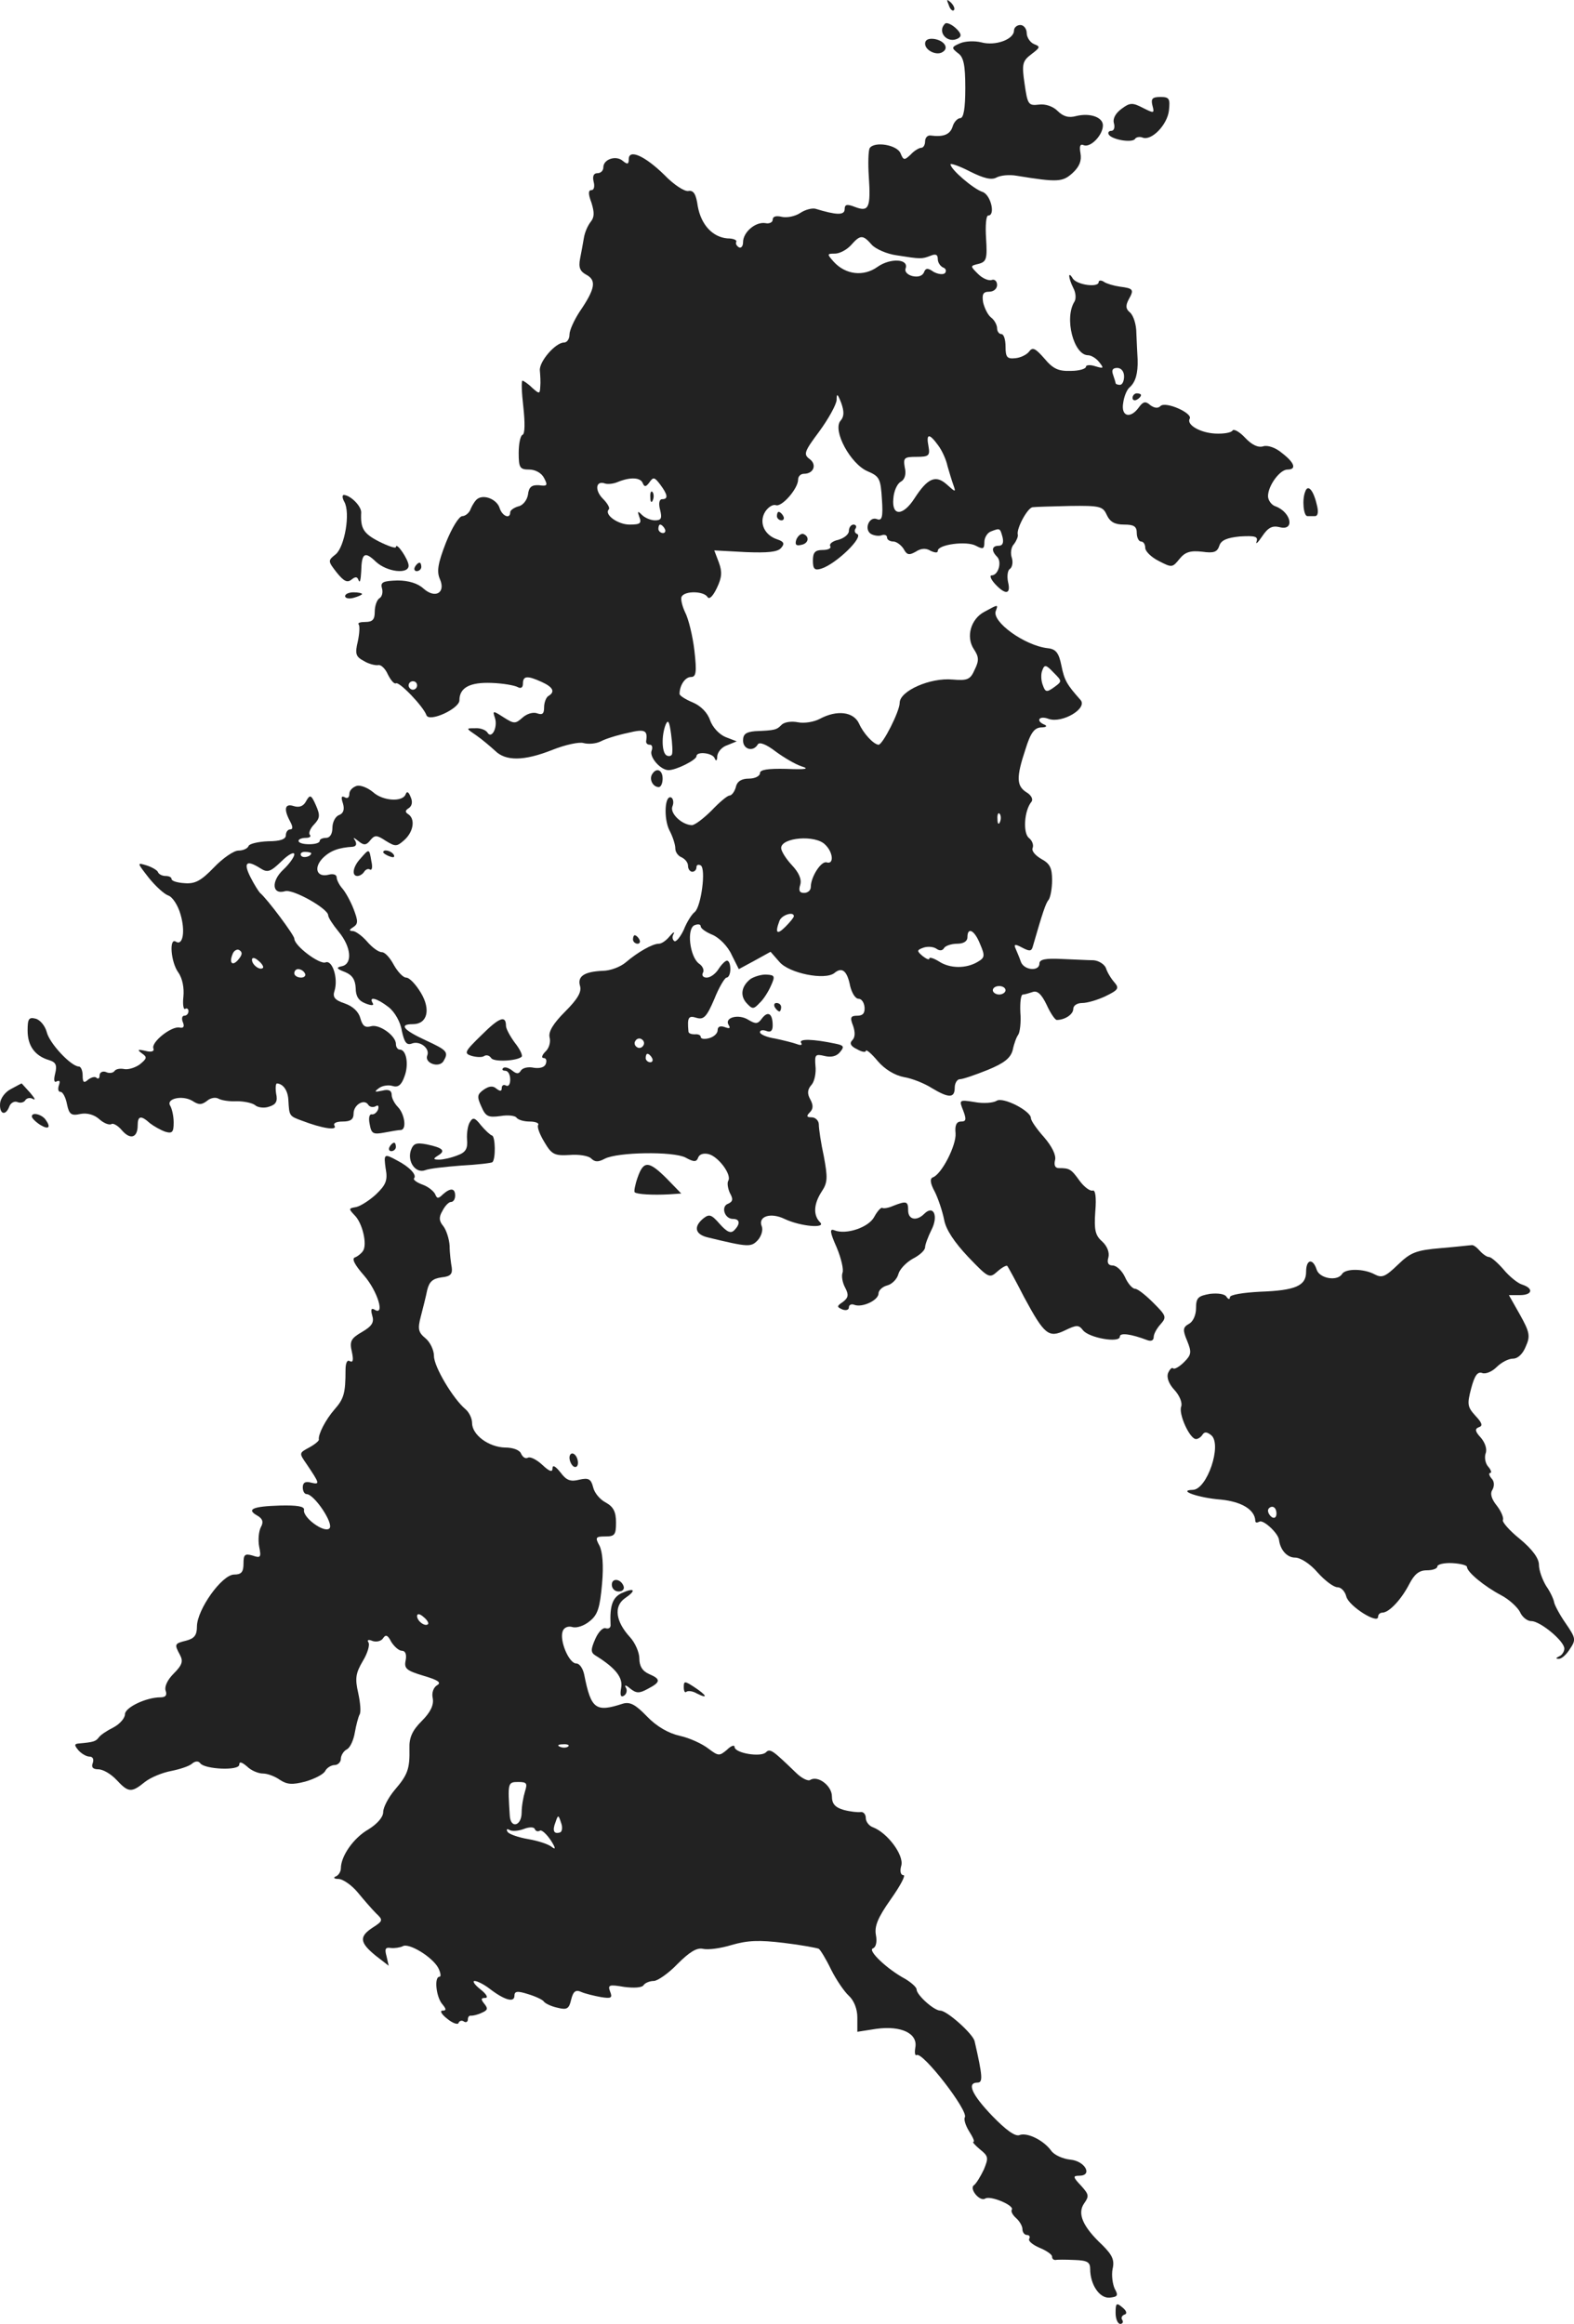 <?xml version="1.0" standalone="no"?>
<!DOCTYPE svg PUBLIC "-//W3C//DTD SVG 20010904//EN"
 "http://www.w3.org/TR/2001/REC-SVG-20010904/DTD/svg10.dtd">
<svg version="1.0" xmlns="http://www.w3.org/2000/svg"
 width="371.802pt" height="548.907pt" viewBox="0 0 371.802 548.907"
 preserveAspectRatio="xMidYMid meet">
<g transform="translate(-852.48,1200.907) scale(0.1,-0.1)"
fill="#222222" stroke="none">
<path d="M10766 11997 c3 -10 9 -15 12 -12 3 3 0 11 -7 18 -10 9 -11 8 -5 -6z"/>
<path d="M10757 11953 c-20 -20 7 -49 32 -34 8 5 6 12 -7 24 -10 9 -22 14 -25
10z"/>
<path d="M10920 11937 c0 -21 -44 -37 -77 -28 -16 4 -38 3 -50 -2 -21 -9 -21
-11 -6 -23 14 -9 18 -28 18 -83 0 -48 -4 -71 -12 -71 -6 0 -15 -9 -18 -20 -6
-19 -22 -25 -52 -21 -7 1 -13 -5 -13 -14 0 -8 -4 -15 -9 -15 -5 0 -17 -7 -25
-16 -15 -14 -17 -14 -24 3 -8 20 -62 29 -73 12 -3 -6 -4 -36 -2 -66 5 -75 0
-85 -32 -73 -20 8 -25 6 -25 -5 0 -15 -20 -14 -69 1 -8 2 -24 -2 -36 -10 -12
-8 -32 -12 -44 -9 -13 3 -21 1 -21 -7 0 -6 -8 -10 -17 -8 -23 4 -53 -21 -53
-45 0 -10 -5 -15 -10 -12 -6 4 -8 9 -6 13 2 4 -7 8 -21 8 -35 3 -62 32 -70 76
-4 29 -10 38 -22 36 -9 -2 -35 15 -57 38 -46 45 -84 62 -84 37 0 -12 -3 -13
-14 -4 -16 14 -46 4 -46 -15 0 -8 -6 -14 -14 -14 -9 0 -12 -7 -9 -20 3 -11 1
-20 -5 -20 -8 0 -8 -9 0 -30 7 -23 7 -34 -2 -45 -7 -9 -14 -25 -16 -38 -2 -12
-6 -34 -9 -49 -4 -21 0 -30 15 -38 24 -13 21 -33 -16 -87 -13 -20 -24 -44 -24
-54 0 -11 -6 -19 -13 -19 -20 0 -59 -45 -57 -66 1 -11 2 -28 1 -38 -1 -18 -2
-18 -19 -3 -10 10 -21 17 -23 17 -3 0 -2 -28 2 -62 4 -37 4 -64 -2 -66 -5 -2
-9 -21 -9 -43 0 -35 3 -39 25 -39 14 0 29 -8 35 -20 9 -17 8 -20 -12 -17 -17
1 -24 -4 -26 -22 -2 -13 -12 -26 -23 -28 -10 -3 -19 -9 -19 -14 0 -17 -19 -9
-25 10 -6 20 -36 33 -52 22 -5 -3 -12 -14 -16 -23 -3 -10 -13 -18 -20 -18 -8
0 -25 -28 -39 -63 -19 -49 -22 -68 -14 -86 14 -32 -11 -47 -39 -22 -13 12 -35
19 -61 19 -34 -1 -41 -4 -37 -18 3 -10 0 -21 -6 -24 -6 -4 -11 -18 -11 -32 0
-18 -5 -24 -22 -24 -12 0 -19 -2 -16 -6 3 -3 2 -21 -2 -40 -7 -29 -5 -36 14
-46 11 -7 27 -11 34 -10 6 2 17 -8 23 -22 7 -14 15 -23 19 -21 8 5 65 -55 72
-75 6 -18 78 15 78 35 0 30 25 43 76 41 28 -1 55 -6 62 -10 7 -4 12 -1 12 8 0
19 10 20 45 4 26 -12 32 -23 15 -33 -5 -3 -10 -15 -10 -27 0 -15 -4 -18 -16
-14 -10 4 -25 -1 -35 -10 -17 -15 -20 -15 -45 1 -25 16 -26 16 -20 -2 7 -22
-8 -51 -18 -34 -4 6 -17 11 -29 10 -22 0 -22 0 3 -17 13 -9 33 -26 44 -36 25
-25 68 -25 136 2 30 12 63 19 73 16 11 -3 29 -2 41 4 11 6 40 15 64 20 41 10
47 6 43 -20 0 -5 3 -8 9 -8 5 0 7 -6 4 -14 -6 -15 21 -46 40 -46 18 0 66 24
66 33 0 12 38 8 43 -5 3 -8 6 -6 6 5 1 10 11 22 24 26 l22 9 -26 10 c-15 6
-31 23 -37 40 -6 18 -22 34 -41 42 -17 7 -31 16 -31 20 0 20 13 40 27 40 12 0
14 11 8 63 -4 34 -14 75 -22 90 -7 15 -11 32 -8 37 8 14 52 13 61 -1 4 -7 13
2 22 21 12 25 13 38 5 60 l-11 29 74 -4 c52 -2 76 0 84 10 9 10 6 15 -9 20
-31 10 -44 40 -29 65 7 11 18 18 25 16 14 -6 53 39 53 60 0 8 6 14 14 14 23 0
31 22 13 35 -15 11 -12 18 23 65 22 30 40 63 41 74 0 17 2 16 11 -7 7 -20 7
-32 -2 -42 -19 -23 24 -102 64 -119 28 -12 31 -17 34 -66 3 -43 0 -52 -12 -47
-18 7 -31 -24 -14 -35 7 -4 19 -6 26 -3 6 2 12 0 12 -5 0 -6 7 -10 15 -10 7 0
18 -8 24 -17 8 -15 13 -16 29 -7 12 8 24 9 35 2 11 -5 17 -5 17 0 0 15 68 24
90 12 17 -9 20 -8 20 9 0 10 7 22 16 25 21 8 21 8 27 -14 3 -13 0 -20 -9 -20
-17 0 -18 -12 -4 -26 12 -12 3 -44 -13 -44 -5 0 -2 -9 8 -20 25 -27 38 -25 31
4 -3 14 -1 28 4 31 6 4 8 16 5 26 -4 11 -2 26 5 33 6 8 10 18 9 22 -4 14 23
64 35 65 6 1 46 2 88 3 71 1 78 -1 87 -21 8 -17 19 -23 41 -23 23 0 30 -4 30
-20 0 -11 5 -20 10 -20 6 0 10 -7 10 -15 0 -8 14 -22 32 -31 31 -16 32 -16 49
5 13 16 25 20 53 17 28 -4 36 -1 41 14 4 13 18 19 49 22 35 2 43 0 39 -12 -3
-8 3 -3 13 12 14 21 24 26 41 22 37 -10 28 35 -9 49 -10 3 -18 15 -18 24 0 25
28 63 46 63 22 0 17 16 -13 39 -15 13 -34 19 -44 16 -12 -4 -27 3 -43 20 -13
14 -27 22 -30 17 -3 -5 -21 -8 -41 -7 -36 2 -68 21 -60 35 8 13 -57 42 -69 30
-6 -6 -14 -5 -24 2 -11 10 -17 9 -27 -5 -20 -28 -43 -22 -37 11 2 15 9 32 16
37 13 12 19 32 18 65 -1 14 -2 42 -3 62 0 21 -7 42 -15 49 -10 8 -11 16 -3 31
13 23 11 26 -21 30 -14 2 -31 7 -37 11 -7 5 -13 4 -13 0 0 -14 -51 -7 -61 8
-12 20 -11 2 1 -22 6 -11 7 -25 3 -32 -25 -39 -2 -127 32 -127 7 0 19 -7 26
-16 12 -15 11 -16 -9 -10 -12 4 -22 3 -22 -1 0 -5 -16 -10 -36 -10 -29 -1 -42
5 -62 29 -21 24 -28 28 -36 17 -6 -8 -21 -15 -33 -16 -19 -2 -23 2 -23 27 0
17 -4 30 -10 30 -5 0 -10 6 -10 14 0 7 -6 19 -14 25 -8 6 -16 23 -19 36 -3 19
0 25 14 25 11 0 19 7 19 16 0 9 -6 14 -12 12 -7 -3 -22 3 -33 14 -19 19 -19
19 2 24 18 5 20 12 17 60 -2 30 0 54 5 54 18 0 6 50 -14 56 -21 7 -75 53 -75
65 0 3 21 -4 46 -17 32 -16 51 -21 63 -14 10 5 30 7 47 4 98 -16 109 -15 133
7 16 15 21 29 18 46 -3 17 -1 23 8 19 16 -6 45 24 45 47 0 19 -30 30 -63 22
-18 -5 -31 -1 -44 12 -11 11 -29 17 -44 15 -25 -3 -27 0 -34 49 -7 47 -5 54
16 70 21 16 22 18 6 24 -9 4 -17 16 -17 26 0 10 -7 19 -15 19 -8 0 -15 -6 -15
-13z m-336 -506 c9 -10 36 -22 59 -25 57 -9 59 -9 80 -1 12 5 17 3 17 -8 0 -8
6 -17 13 -20 6 -2 8 -8 4 -13 -4 -4 -16 -3 -27 3 -14 10 -19 9 -23 -2 -4 -8
-14 -11 -27 -8 -12 3 -19 11 -16 18 8 23 -36 25 -66 4 -33 -24 -76 -19 -104
12 -16 18 -16 19 3 19 11 0 28 9 38 20 22 25 28 25 49 1z m596 -311 c0 -11 -4
-20 -10 -20 -5 0 -10 2 -10 4 0 2 -3 11 -6 20 -4 11 -1 16 10 16 9 0 16 -8 16
-20z m-439 -163 c9 -12 19 -34 22 -49 4 -14 10 -34 14 -45 6 -17 5 -17 -16 2
-26 23 -45 15 -76 -33 -27 -42 -54 -43 -50 -1 1 18 9 35 17 40 10 5 14 18 10
34 -4 23 -1 25 28 25 29 0 32 3 28 25 -6 31 2 31 23 2z m-698 -89 c4 -10 8 -9
16 2 9 13 12 12 25 -5 18 -24 20 -35 5 -35 -7 0 -9 -10 -5 -25 5 -20 3 -25
-12 -25 -10 0 -24 6 -31 13 -10 10 -11 9 -6 -5 6 -15 2 -18 -23 -18 -28 0 -61
24 -49 36 3 3 -3 14 -14 25 -20 20 -17 44 5 36 6 -2 20 -1 31 4 30 12 53 10
58 -3z m52 -108 c3 -5 1 -10 -4 -10 -6 0 -11 5 -11 10 0 6 2 10 4 10 3 0 8 -4
11 -10z m-585 -370 c0 -5 -4 -10 -10 -10 -5 0 -10 5 -10 10 0 6 5 10 10 10 6
0 10 -4 10 -10z m602 -163 c-2 -4 -8 -5 -13 -2 -11 7 -12 46 -2 72 6 14 9 8
13 -22 3 -22 4 -43 2 -48z"/>
<path d="M10061 10834 c0 -11 3 -14 6 -6 3 7 2 16 -1 19 -3 4 -6 -2 -5 -13z"/>
<path d="M10710 11906 c0 -16 27 -29 41 -20 16 9 5 27 -19 31 -14 2 -22 -2
-22 -11z"/>
<path d="M11247 11760 c5 -19 4 -19 -22 -6 -25 13 -31 13 -51 -2 -15 -11 -21
-24 -18 -34 3 -10 0 -18 -6 -18 -6 0 -9 -4 -6 -9 8 -12 55 -20 62 -10 2 4 11
6 18 3 21 -8 58 30 62 64 3 28 1 32 -20 32 -19 0 -23 -4 -19 -20z"/>
<path d="M11200 11069 c0 -5 5 -7 10 -4 6 3 10 8 10 11 0 2 -4 4 -10 4 -5 0
-10 -5 -10 -11z"/>
<path d="M11608 10848 c-8 -19 -4 -58 5 -58 4 0 12 0 18 0 7 0 9 10 4 28 -8
34 -21 48 -27 30z"/>
<path d="M9338 10824 c15 -26 1 -106 -20 -124 -19 -15 -19 -16 2 -43 17 -21
25 -25 35 -17 10 8 14 7 17 -2 3 -7 5 2 6 21 1 44 8 49 35 23 26 -24 77 -30
77 -9 0 14 -29 57 -30 44 0 -4 -18 2 -40 13 -37 19 -44 31 -42 69 0 15 -25 40
-41 41 -4 0 -4 -7 1 -16z"/>
<path d="M10360 10790 c0 -5 5 -10 11 -10 5 0 7 5 4 10 -3 6 -8 10 -11 10 -2
0 -4 -4 -4 -10z"/>
<path d="M10530 10755 c0 -8 -11 -17 -25 -21 -14 -3 -22 -10 -19 -15 3 -5 -5
-9 -18 -9 -18 0 -23 -6 -23 -25 0 -20 4 -24 20 -19 35 11 102 76 84 82 -5 2
-7 8 -3 13 3 5 0 9 -5 9 -6 0 -11 -7 -11 -15z"/>
<path d="M10406 10735 c-4 -12 -1 -16 11 -13 18 3 21 20 5 26 -5 1 -12 -4 -16
-13z"/>
<path d="M9505 10670 c-3 -5 -1 -10 4 -10 6 0 11 5 11 10 0 6 -2 10 -4 10 -3
0 -8 -4 -11 -10z"/>
<path d="M9340 10601 c0 -5 9 -7 20 -4 11 3 20 7 20 9 0 2 -9 4 -20 4 -11 0
-20 -4 -20 -9z"/>
<path d="M10850 10564 c-32 -17 -44 -59 -25 -88 12 -18 13 -27 2 -49 -10 -23
-17 -26 -52 -23 -53 5 -125 -27 -125 -55 0 -20 -40 -99 -50 -99 -12 1 -36 27
-46 50 -13 28 -52 33 -93 11 -13 -7 -36 -11 -51 -8 -15 3 -32 1 -39 -6 -12
-12 -15 -13 -63 -15 -21 -2 -28 -7 -28 -22 0 -21 24 -28 35 -9 4 6 20 0 42
-17 19 -14 46 -30 61 -35 20 -6 11 -8 -36 -6 -44 1 -62 -2 -62 -10 0 -7 -12
-13 -26 -13 -17 0 -28 -6 -31 -20 -3 -11 -10 -20 -15 -20 -5 0 -24 -16 -42
-35 -19 -19 -40 -35 -47 -35 -24 1 -52 28 -46 44 4 9 2 18 -2 21 -16 9 -19
-49 -5 -77 8 -15 14 -34 14 -43 0 -9 7 -18 15 -21 8 -4 15 -12 15 -20 0 -8 5
-14 10 -14 6 0 10 5 10 11 0 5 4 7 10 4 13 -8 1 -97 -14 -110 -7 -5 -19 -24
-26 -42 -8 -17 -18 -29 -22 -27 -5 3 -6 11 -2 17 3 7 -1 4 -9 -5 -8 -10 -19
-18 -26 -18 -15 0 -50 -20 -78 -44 -13 -11 -37 -20 -55 -20 -43 -2 -60 -13
-53 -36 4 -14 -6 -31 -35 -60 -29 -29 -40 -48 -37 -61 3 -11 -1 -26 -10 -34
-8 -8 -10 -15 -4 -15 6 0 8 -6 5 -14 -3 -8 -14 -11 -28 -9 -13 3 -27 0 -31 -7
-5 -8 -10 -8 -21 1 -8 6 -17 9 -21 5 -3 -3 -1 -6 5 -6 7 0 12 -9 12 -21 0 -11
-4 -17 -10 -14 -5 3 -10 1 -10 -6 0 -8 -4 -8 -13 -1 -8 7 -17 6 -30 -3 -15
-11 -16 -16 -5 -40 10 -23 16 -26 45 -22 18 3 35 1 38 -4 4 -5 17 -9 31 -9 14
0 23 -4 20 -8 -3 -5 4 -23 15 -41 17 -29 24 -32 59 -30 22 2 45 -2 51 -8 9 -9
17 -9 32 -1 30 16 162 18 191 3 20 -11 26 -11 30 0 3 8 13 11 25 8 23 -6 55
-49 46 -63 -3 -5 -1 -18 4 -29 8 -14 7 -20 -4 -25 -18 -6 -9 -36 11 -36 17 0
18 -12 3 -27 -8 -8 -17 -4 -34 15 -20 23 -25 24 -39 13 -24 -20 -19 -38 12
-45 95 -23 101 -23 117 -6 8 9 13 24 9 33 -9 23 21 33 54 17 38 -18 99 -23 84
-8 -17 17 -15 44 4 73 14 21 14 33 5 82 -7 32 -12 66 -12 76 0 9 -8 17 -17 17
-12 0 -13 3 -4 12 8 8 8 17 1 30 -8 14 -7 24 3 35 7 8 11 29 9 45 -2 26 0 28
21 23 16 -4 29 -1 37 9 11 13 9 16 -11 20 -52 11 -87 12 -81 2 4 -5 0 -7 -10
-3 -8 3 -32 9 -51 13 -20 3 -36 10 -36 15 0 5 7 6 15 3 10 -4 15 0 15 13 0 28
-11 35 -25 17 -10 -14 -15 -14 -32 -4 -23 15 -58 6 -47 -12 5 -8 2 -9 -9 -5
-11 4 -17 1 -17 -7 0 -8 -9 -16 -20 -19 -11 -3 -20 -2 -20 3 0 4 -6 7 -14 6
-8 0 -15 2 -15 7 -3 33 0 38 19 32 17 -5 24 2 42 44 11 28 25 51 29 51 5 0 9
9 9 20 0 11 -3 20 -8 20 -4 0 -13 -9 -20 -20 -7 -11 -19 -20 -28 -20 -8 0 -12
5 -9 11 4 6 0 16 -9 22 -22 16 -30 84 -10 91 8 3 14 2 14 -3 0 -5 13 -14 28
-20 16 -7 36 -27 45 -47 l17 -34 37 20 38 21 21 -24 c23 -27 108 -44 130 -26
18 15 30 5 37 -31 4 -16 12 -30 20 -30 7 0 13 -9 14 -20 1 -14 -4 -20 -17 -20
-16 0 -18 -4 -10 -24 5 -15 5 -27 -2 -34 -7 -7 -4 -14 11 -21 12 -7 21 -8 21
-4 1 4 13 -6 28 -24 17 -20 41 -34 62 -38 19 -3 49 -15 66 -26 40 -24 54 -24
54 1 0 11 6 20 12 20 7 0 36 10 66 22 39 16 54 28 59 47 3 15 9 31 13 36 4 6
7 29 5 53 -1 23 1 42 6 42 4 0 14 3 23 6 11 4 21 -5 33 -30 9 -20 20 -36 24
-36 19 0 39 13 39 26 0 8 9 14 21 14 12 0 36 7 55 16 31 15 33 19 21 33 -8 9
-17 24 -20 34 -4 9 -17 17 -29 18 -13 0 -47 2 -75 3 -39 2 -53 -1 -53 -11 0
-19 -37 -16 -44 5 -3 9 -9 23 -12 30 -5 11 -2 12 15 3 17 -9 22 -9 25 1 24 83
31 104 38 112 4 6 8 26 8 46 0 29 -5 39 -25 50 -14 8 -24 19 -21 26 3 7 -1 18
-9 24 -14 12 -11 64 6 85 5 6 0 16 -12 23 -23 15 -24 35 -2 101 12 39 21 51
37 52 12 0 15 3 9 6 -23 9 -14 23 9 14 32 -11 93 25 75 45 -32 36 -38 46 -45
81 -6 30 -13 39 -32 41 -55 6 -133 63 -123 88 6 16 6 16 -27 -2z m165 -178
c-18 -13 -21 -12 -27 5 -4 10 -5 26 -1 35 5 14 9 13 26 -5 21 -21 21 -21 2
-35z m-128 -318 c-3 -8 -6 -5 -6 6 -1 11 2 17 5 13 3 -3 4 -12 1 -19z m-413
-54 c19 -18 21 -47 4 -42 -13 5 -38 -34 -38 -58 0 -8 -7 -14 -16 -14 -11 0
-13 6 -9 19 4 13 -3 29 -20 47 -14 15 -25 33 -25 40 0 25 81 32 104 8z m-74
-169 c0 -3 -9 -14 -20 -25 -20 -20 -25 -15 -14 14 5 14 34 23 34 11z m440 -66
c12 -28 11 -32 -6 -42 -27 -16 -65 -16 -91 1 -13 8 -23 11 -23 7 0 -4 -7 -1
-16 6 -14 12 -14 14 3 20 10 3 23 2 30 -3 7 -5 14 -5 18 2 3 5 17 10 31 10 15
0 24 6 24 15 0 26 17 17 30 -16z m60 -109 c0 -5 -7 -10 -15 -10 -8 0 -15 5
-15 10 0 6 7 10 15 10 8 0 15 -4 15 -10z m-856 -131 c-3 -5 -10 -7 -15 -3 -5
3 -7 10 -3 15 3 5 10 7 15 3 5 -3 7 -10 3 -15z m21 -29 c3 -5 1 -10 -4 -10 -6
0 -11 5 -11 10 0 6 2 10 4 10 3 0 8 -4 11 -10z"/>
<path d="M10065 10180 c-7 -12 2 -30 16 -30 5 0 9 9 9 20 0 21 -15 27 -25 10z"/>
<path d="M9368 10153 c-10 -3 -18 -11 -18 -19 0 -9 -5 -12 -11 -8 -8 4 -9 0
-4 -15 4 -14 1 -23 -9 -27 -9 -3 -16 -17 -16 -30 0 -15 -6 -24 -15 -24 -8 0
-15 -3 -15 -7 0 -5 -11 -8 -25 -8 -14 0 -25 3 -25 8 0 4 8 7 17 7 9 0 13 3 10
7 -4 3 0 15 10 25 14 15 14 22 4 45 -11 25 -14 26 -23 10 -6 -12 -16 -16 -29
-12 -21 7 -25 -6 -9 -36 7 -13 7 -19 0 -19 -5 0 -10 -6 -10 -14 0 -9 -13 -14
-42 -14 -24 -1 -44 -6 -46 -11 -2 -6 -13 -11 -24 -11 -11 0 -37 -18 -58 -40
-30 -31 -44 -39 -69 -37 -17 1 -31 5 -31 10 0 4 -6 7 -14 7 -8 0 -16 4 -18 9
-1 4 -14 12 -27 16 -23 7 -23 7 5 -29 16 -20 37 -39 46 -42 10 -3 23 -23 29
-44 12 -40 6 -76 -11 -65 -16 10 -12 -48 6 -73 10 -14 14 -37 12 -57 -2 -18 0
-31 4 -29 4 3 8 0 8 -5 0 -6 -4 -11 -10 -11 -5 0 -7 -7 -3 -16 4 -10 1 -14 -8
-12 -19 4 -67 -34 -62 -49 3 -7 -4 -10 -19 -6 -18 4 -20 3 -8 -6 13 -9 12 -12
-5 -26 -11 -8 -28 -13 -37 -11 -10 2 -20 0 -23 -5 -3 -4 -12 -6 -20 -2 -8 3
-15 -1 -15 -8 0 -7 -3 -9 -7 -6 -3 4 -12 2 -20 -4 -10 -9 -13 -7 -13 10 0 11
-4 21 -9 21 -18 0 -70 55 -76 82 -4 14 -15 28 -26 31 -16 4 -19 0 -19 -28 0
-36 17 -60 51 -70 16 -5 19 -12 14 -32 -4 -16 -2 -22 4 -18 7 3 8 0 5 -9 -3
-9 -2 -16 4 -16 5 0 12 -13 15 -29 5 -24 10 -28 32 -23 16 3 33 -2 45 -13 10
-9 23 -14 28 -11 4 3 16 -4 25 -15 20 -23 37 -17 37 12 0 23 8 24 29 5 9 -7
25 -16 36 -20 17 -5 20 -1 20 22 0 15 -4 32 -8 39 -11 17 28 26 52 12 15 -10
22 -10 35 0 8 7 20 9 27 5 7 -4 26 -7 43 -6 17 0 36 -4 43 -9 6 -6 22 -8 33
-4 17 5 21 13 17 31 -2 13 -1 24 2 24 15 -1 26 -17 27 -40 2 -37 2 -37 32 -48
47 -18 84 -24 77 -12 -4 6 4 10 19 10 19 0 26 5 26 19 0 21 26 36 35 20 4 -5
11 -6 17 -3 6 4 8 1 6 -7 -3 -8 -10 -13 -15 -12 -6 1 -8 -9 -5 -23 4 -23 8
-25 35 -20 16 3 33 6 38 6 15 0 10 37 -6 54 -8 8 -15 21 -15 29 0 10 -7 14
-22 10 -19 -4 -20 -3 -8 6 8 6 23 8 32 5 13 -4 21 2 28 22 11 28 5 64 -11 64
-5 0 -9 6 -9 13 0 20 -40 48 -59 42 -14 -4 -20 1 -25 19 -4 15 -17 28 -37 35
-24 8 -29 15 -24 30 9 29 -5 73 -21 67 -14 -6 -74 39 -74 56 0 8 -64 94 -81
108 -3 3 -14 20 -23 38 -17 34 -9 41 24 20 17 -11 24 -8 50 17 16 16 30 23 30
16 0 -6 -12 -23 -26 -36 -29 -27 -27 -60 4 -51 18 6 102 -41 102 -57 0 -5 11
-22 25 -39 29 -35 33 -75 8 -81 -15 -3 -14 -6 7 -14 17 -7 24 -18 25 -38 0
-19 7 -30 23 -36 15 -6 21 -5 17 1 -10 17 11 11 38 -10 14 -11 28 -35 31 -56
6 -27 11 -34 23 -30 19 8 44 -11 37 -28 -7 -18 27 -30 38 -14 13 22 10 26 -42
50 -52 24 -64 38 -30 38 34 0 43 34 19 74 -12 20 -27 36 -35 36 -7 0 -20 14
-29 30 -9 17 -21 30 -28 30 -8 0 -23 11 -35 25 -12 14 -28 25 -34 25 -9 0 -9
3 1 9 12 8 12 14 1 43 -7 18 -19 40 -27 49 -7 8 -13 20 -13 26 0 6 -8 9 -19 6
-28 -7 -36 16 -14 39 18 18 38 25 71 27 8 1 10 6 6 14 -6 9 -5 9 8 -1 12 -10
18 -10 28 3 10 12 15 12 36 -2 23 -14 26 -14 44 2 22 20 26 50 9 61 -8 5 -7 9
1 14 8 5 10 15 5 26 -5 13 -9 15 -12 7 -7 -19 -54 -16 -77 5 -12 10 -29 17
-38 15z m-108 -159 c0 -8 -19 -13 -24 -6 -3 5 1 9 9 9 8 0 15 -2 15 -3z m-171
-250 c-14 -18 -24 -11 -15 11 3 9 11 13 16 10 8 -5 7 -11 -1 -21z m57 -21 c-7
-7 -26 7 -26 19 0 6 6 6 15 -2 9 -7 13 -15 11 -17z m99 -13 c3 -5 -1 -10 -9
-10 -9 0 -16 5 -16 10 0 6 4 10 9 10 6 0 13 -4 16 -10z"/>
<path d="M9377 9982 c-19 -20 -22 -42 -8 -42 6 0 13 5 16 10 4 6 10 8 14 5 5
-2 6 7 3 20 -5 30 -5 30 -25 7z"/>
<path d="M9430 9996 c0 -2 7 -7 16 -10 8 -3 12 -2 9 4 -6 10 -25 14 -25 6z"/>
<path d="M10020 9790 c0 -5 5 -10 11 -10 5 0 7 5 4 10 -3 6 -8 10 -11 10 -2 0
-4 -4 -4 -10z"/>
<path d="M10298 9697 c-22 -17 -26 -40 -9 -58 13 -14 16 -14 30 1 9 8 21 27
27 41 10 22 9 25 -10 26 -11 1 -28 -4 -38 -10z"/>
<path d="M10355 9630 c3 -5 8 -10 11 -10 2 0 4 5 4 10 0 6 -5 10 -11 10 -5 0
-7 -4 -4 -10z"/>
<path d="M9662 9564 c-40 -39 -42 -43 -23 -49 11 -3 25 -4 30 0 5 3 12 1 16
-5 6 -10 61 -7 72 3 3 3 -4 18 -16 33 -11 15 -21 33 -21 40 0 26 -16 20 -58
-22z"/>
<path d="M8551 9437 c-14 -7 -25 -22 -26 -34 -2 -26 13 -31 22 -7 3 8 12 13
19 10 7 -3 16 -1 19 5 4 5 12 6 18 2 7 -3 3 3 -7 15 -11 12 -20 22 -20 22 -1
0 -12 -6 -25 -13z"/>
<path d="M10879 9409 c-8 -5 -31 -7 -52 -3 -37 6 -37 5 -27 -20 8 -21 7 -26
-5 -26 -11 0 -15 -9 -13 -28 2 -28 -33 -97 -54 -104 -7 -3 -6 -14 5 -34 8 -16
18 -46 22 -66 4 -23 24 -53 57 -88 48 -50 50 -51 69 -34 10 9 21 15 23 13 2
-2 20 -35 40 -74 48 -89 58 -97 97 -78 27 13 32 13 42 0 14 -18 87 -31 87 -15
0 10 27 6 64 -8 10 -4 16 -1 16 7 0 7 7 20 16 30 15 17 14 20 -17 51 -18 18
-37 33 -43 33 -6 0 -17 12 -24 28 -7 15 -20 27 -29 27 -10 0 -14 6 -10 19 3
12 -3 27 -15 38 -16 14 -19 27 -16 70 3 35 0 52 -6 50 -6 -2 -20 8 -31 23 -20
28 -24 30 -49 30 -9 0 -12 7 -9 19 3 11 -7 32 -26 54 -17 19 -31 39 -31 45 0
17 -66 51 -81 41z"/>
<path d="M8600 9372 c0 -4 9 -13 20 -20 20 -12 26 -6 12 13 -9 12 -32 18 -32
7z"/>
<path d="M9635 9359 c-5 -7 -8 -26 -7 -41 2 -22 -3 -31 -23 -38 -15 -6 -34
-10 -43 -10 -14 0 -15 2 -2 10 18 11 11 18 -27 26 -26 5 -32 2 -38 -15 -8 -27
12 -54 34 -46 9 4 47 8 85 11 38 2 72 6 74 8 8 8 7 61 -1 63 -4 1 -16 12 -26
24 -14 18 -19 20 -26 8z"/>
<path d="M9445 9300 c-3 -5 -1 -10 4 -10 6 0 11 5 11 10 0 6 -2 10 -4 10 -3 0
-8 -4 -11 -10z"/>
<path d="M9436 9248 c5 -27 0 -38 -23 -60 -15 -14 -37 -28 -47 -30 -18 -3 -18
-4 -4 -19 19 -18 31 -70 20 -85 -4 -6 -13 -13 -19 -15 -8 -3 0 -18 22 -43 32
-37 50 -97 24 -80 -7 4 -9 0 -5 -14 5 -16 0 -25 -24 -39 -26 -15 -30 -22 -24
-47 4 -19 3 -26 -5 -22 -6 4 -10 -4 -10 -21 0 -55 -4 -68 -26 -93 -21 -24 -39
-59 -37 -71 1 -3 -10 -12 -23 -19 -24 -13 -24 -13 -6 -39 31 -46 32 -49 11
-44 -14 4 -20 0 -20 -11 0 -9 4 -16 9 -16 18 0 65 -70 54 -81 -12 -12 -64 26
-60 44 1 8 -16 11 -57 10 -65 -2 -80 -9 -53 -24 12 -7 15 -15 8 -27 -5 -10 -7
-30 -4 -46 5 -25 4 -28 -16 -21 -18 5 -21 2 -21 -19 0 -20 -5 -26 -22 -26 -29
0 -88 -83 -88 -123 0 -20 -6 -28 -25 -33 -28 -7 -29 -8 -15 -34 8 -15 5 -24
-15 -44 -15 -15 -22 -31 -19 -40 4 -11 0 -16 -12 -16 -34 0 -84 -24 -84 -40 0
-9 -12 -23 -27 -31 -16 -8 -31 -18 -35 -24 -7 -9 -12 -11 -47 -14 -11 -1 -11
-4 -1 -16 7 -8 19 -15 26 -15 8 0 11 -6 8 -15 -4 -10 0 -15 13 -15 11 0 30
-11 43 -25 28 -30 35 -31 67 -5 14 11 41 22 62 26 20 4 42 11 49 17 8 7 16 7
20 1 11 -14 92 -18 92 -3 0 8 6 6 18 -4 10 -10 27 -17 38 -17 11 0 29 -7 40
-15 17 -11 29 -12 60 -4 21 6 43 17 47 25 4 8 15 14 22 14 8 0 15 7 15 15 0 7
6 18 14 22 8 4 16 22 19 40 3 17 8 36 11 42 4 5 2 28 -3 51 -8 35 -6 47 11 76
11 18 17 38 13 44 -4 6 1 7 10 3 10 -3 21 0 25 7 6 9 11 7 19 -9 7 -11 18 -21
25 -21 8 0 12 -8 9 -23 -4 -19 2 -24 42 -36 34 -10 43 -16 33 -22 -9 -5 -14
-18 -11 -31 3 -16 -5 -33 -26 -54 -22 -22 -30 -39 -29 -65 1 -48 -4 -62 -35
-98 -15 -18 -27 -41 -27 -52 0 -12 -14 -28 -35 -41 -35 -20 -65 -63 -65 -92 0
-8 -6 -17 -12 -19 -7 -3 -4 -6 7 -6 11 -1 31 -15 45 -32 14 -17 33 -39 43 -49
17 -16 17 -18 -8 -34 -32 -21 -31 -35 7 -66 l31 -24 -5 22 c-5 18 -3 22 10 20
9 -1 22 1 28 4 14 9 70 -25 84 -51 6 -12 7 -21 3 -21 -13 0 -8 -47 6 -64 10
-12 11 -16 1 -16 -7 0 -2 -9 11 -19 13 -11 26 -15 27 -10 2 5 8 7 13 3 5 -3 9
0 9 5 0 6 3 10 8 9 4 0 15 2 25 7 14 6 15 10 6 21 -9 11 -8 14 2 14 8 0 3 9
-11 20 -14 11 -20 20 -14 20 6 0 22 -8 35 -18 35 -27 59 -34 59 -17 0 11 7 12
32 4 17 -5 34 -13 37 -17 3 -5 18 -12 32 -15 23 -6 28 -3 33 19 5 20 11 24 24
18 9 -4 30 -9 46 -12 25 -4 28 -2 22 13 -6 16 -2 17 33 11 23 -3 42 -2 46 4 3
5 14 10 24 10 9 0 35 18 56 40 29 29 46 39 60 36 12 -3 42 1 68 9 38 11 65 12
123 5 42 -5 79 -12 83 -14 4 -3 17 -24 29 -49 12 -24 31 -52 42 -62 12 -11 20
-31 20 -51 l0 -34 45 7 c59 8 98 -11 92 -44 -2 -12 -1 -20 3 -18 14 9 123
-132 114 -147 -3 -5 2 -20 10 -33 9 -14 14 -25 10 -25 -3 0 4 -8 16 -18 20
-16 20 -20 9 -47 -8 -17 -18 -33 -23 -37 -13 -8 13 -40 26 -32 12 8 69 -16 63
-26 -3 -4 2 -13 10 -20 8 -7 15 -19 15 -26 0 -8 5 -14 11 -14 5 0 8 -4 5 -9
-3 -5 8 -14 24 -21 17 -7 30 -16 30 -21 0 -5 3 -8 8 -8 4 1 24 1 45 0 30 -1
37 -5 37 -21 0 -37 22 -70 46 -68 19 2 21 5 12 21 -5 11 -8 32 -5 47 5 21 -1
33 -24 56 -47 44 -60 75 -43 99 12 17 11 21 -8 42 -19 20 -19 23 -4 23 33 0
14 35 -21 38 -18 2 -38 11 -45 21 -18 25 -57 44 -75 37 -10 -4 -32 12 -64 45
-49 51 -61 79 -35 79 13 0 12 15 -7 98 -4 17 -65 72 -81 72 -15 0 -56 37 -56
50 0 5 -12 16 -27 25 -43 23 -90 68 -76 72 7 3 10 15 7 31 -4 21 4 41 35 85
22 31 36 57 30 57 -7 0 -9 10 -5 23 6 25 -33 77 -67 90 -9 3 -17 13 -17 22 0
9 -6 15 -12 14 -7 -1 -25 1 -40 5 -21 6 -28 15 -28 32 0 25 -33 50 -51 39 -5
-4 -21 4 -34 17 -55 53 -61 58 -71 48 -12 -12 -74 -2 -74 13 0 5 -8 3 -18 -7
-18 -15 -20 -15 -44 3 -14 11 -44 25 -67 30 -27 6 -55 22 -78 46 -27 28 -40
35 -57 30 -64 -21 -75 -13 -91 68 -3 15 -11 27 -19 27 -17 0 -40 54 -32 76 3
9 13 13 23 10 10 -3 28 3 41 14 19 15 24 32 29 88 4 44 1 76 -6 90 -11 20 -9
22 14 22 22 0 25 4 25 33 0 25 -6 37 -24 47 -14 7 -27 23 -30 36 -5 20 -11 23
-33 18 -20 -5 -30 -2 -44 17 -12 15 -19 19 -19 10 0 -10 -7 -8 -24 8 -14 13
-29 20 -34 17 -6 -3 -12 1 -16 9 -3 9 -19 15 -38 15 -39 1 -78 30 -78 58 0 11
-7 25 -15 32 -30 25 -75 101 -75 126 0 14 -9 33 -20 42 -17 14 -19 22 -11 52
5 19 12 47 15 62 5 20 13 27 34 30 21 2 26 8 24 23 -2 11 -5 34 -5 51 -1 17
-8 38 -15 47 -10 12 -11 21 -2 36 6 12 15 21 20 21 6 0 10 7 10 15 0 18 -11
19 -29 3 -11 -11 -14 -10 -18 0 -3 7 -16 18 -30 23 -14 5 -23 12 -20 15 7 8
-11 27 -40 42 -31 17 -32 16 -27 -20z m100 -1075 c-7 -7 -26 7 -26 19 0 6 6 6
15 -2 9 -7 13 -15 11 -17z m331 -289 c-3 -3 -12 -4 -19 -1 -8 3 -5 6 6 6 11 1
17 -2 13 -5z m-102 -106 c-4 -13 -8 -35 -8 -50 0 -32 -26 -39 -28 -8 -5 78 -5
80 20 80 20 0 22 -3 16 -22z m83 -97 c-15 -5 -19 4 -11 24 6 18 7 18 13 -1 4
-10 3 -21 -2 -23z m-48 4 c4 3 16 -8 26 -23 11 -17 12 -23 3 -16 -8 7 -33 15
-56 19 -24 4 -46 12 -49 17 -4 6 -2 8 4 5 5 -4 21 -3 34 2 13 5 24 5 26 0 2
-5 7 -7 12 -4z"/>
<path d="M10031 9228 c-6 -17 -9 -33 -7 -35 5 -5 43 -7 81 -5 l29 2 -34 35
c-43 43 -55 43 -69 3z"/>
<path d="M10635 9161 c-11 -5 -23 -7 -26 -5 -3 2 -12 -8 -19 -21 -13 -25 -66
-43 -94 -32 -12 5 -11 -4 5 -40 11 -26 17 -53 14 -60 -3 -8 0 -24 6 -35 9 -17
8 -24 -5 -34 -15 -10 -15 -12 -1 -18 8 -3 15 -1 15 5 0 6 6 9 13 6 19 -7 57
11 57 27 0 7 9 16 21 19 11 3 23 15 26 27 3 11 18 27 34 36 16 8 29 20 29 27
0 6 7 25 15 41 17 33 5 60 -17 38 -18 -18 -38 -14 -38 8 0 22 -4 23 -35 11z"/>
<path d="M11928 9061 c-58 -5 -71 -10 -101 -39 -30 -29 -38 -32 -55 -23 -26
14 -69 14 -77 1 -11 -18 -53 -11 -60 10 -9 28 -25 25 -25 -5 0 -33 -25 -44
-109 -47 -39 -2 -71 -7 -71 -13 0 -6 -4 -5 -8 1 -4 7 -21 9 -39 7 -28 -5 -33
-9 -33 -34 0 -16 -7 -32 -17 -37 -14 -8 -15 -14 -4 -40 11 -27 10 -33 -7 -50
-11 -11 -23 -18 -26 -15 -3 3 -8 -2 -12 -11 -4 -11 2 -26 15 -40 12 -13 19
-30 16 -39 -7 -17 20 -77 35 -77 5 0 12 5 15 10 5 8 11 7 21 -1 26 -22 -10
-129 -44 -129 -37 -1 14 -19 67 -23 49 -5 80 -24 81 -50 0 -5 4 -5 10 -2 9 5
44 -27 46 -43 3 -24 19 -42 38 -42 13 0 36 -15 53 -35 17 -19 38 -35 47 -35 9
0 18 -10 21 -22 6 -23 75 -66 75 -48 0 6 5 10 10 10 16 0 45 31 64 68 12 23
23 32 41 32 14 0 25 4 25 9 0 5 16 9 35 8 19 -1 35 -5 35 -9 0 -12 41 -46 81
-67 19 -10 38 -28 44 -39 5 -12 17 -22 27 -22 21 0 78 -47 78 -65 0 -7 -6 -16
-12 -18 -8 -4 -9 -6 -2 -6 7 -1 19 10 27 23 15 22 14 26 -10 61 -14 20 -26 43
-27 49 -1 7 -9 25 -19 39 -9 15 -17 37 -17 50 0 15 -15 36 -45 61 -25 20 -43
41 -40 45 2 5 -4 20 -14 33 -13 16 -17 29 -11 38 5 9 5 20 -2 27 -6 7 -7 13
-3 13 4 0 2 7 -5 15 -7 8 -9 22 -6 31 4 10 -1 25 -11 37 -14 15 -15 21 -5 25
10 3 8 10 -8 27 -19 21 -20 27 -10 65 8 30 15 40 26 36 8 -3 23 3 34 14 11 11
28 20 39 20 11 0 23 11 30 29 11 24 9 34 -14 75 l-26 46 26 0 c30 0 33 16 5
25 -10 3 -30 19 -44 36 -14 16 -29 29 -34 29 -5 0 -15 7 -22 15 -7 8 -15 14
-19 13 -3 0 -36 -4 -73 -7z m-388 -627 c0 -8 -4 -12 -10 -9 -5 3 -10 10 -10
16 0 5 5 9 10 9 6 0 10 -7 10 -16z"/>
<path d="M9870 8566 c0 -8 5 -18 10 -21 6 -3 10 1 10 9 0 8 -4 18 -10 21 -5 3
-10 -1 -10 -9z"/>
<path d="M9970 8266 c0 -9 7 -16 16 -16 9 0 14 5 12 12 -6 18 -28 21 -28 4z"/>
<path d="M9993 8246 c-21 -10 -28 -29 -26 -74 1 -7 -4 -11 -11 -9 -7 3 -18 -9
-25 -25 -11 -25 -11 -32 0 -39 47 -29 66 -52 61 -77 -3 -17 -1 -23 7 -18 6 4
8 13 4 19 -4 7 1 6 10 -2 15 -12 22 -12 42 -1 31 16 31 23 3 35 -16 7 -23 19
-23 37 0 14 -10 37 -22 50 -34 37 -39 73 -12 92 28 19 23 26 -8 12z"/>
<path d="M10140 8024 c0 -10 3 -14 6 -11 4 3 15 2 25 -4 28 -14 23 -4 -6 15
-23 15 -25 15 -25 0z"/>
<path d="M11160 6546 c0 -14 5 -26 11 -26 5 0 8 4 5 9 -4 5 -1 11 5 13 7 2 5
9 -5 17 -14 12 -16 10 -16 -13z"/>
</g>
</svg>

